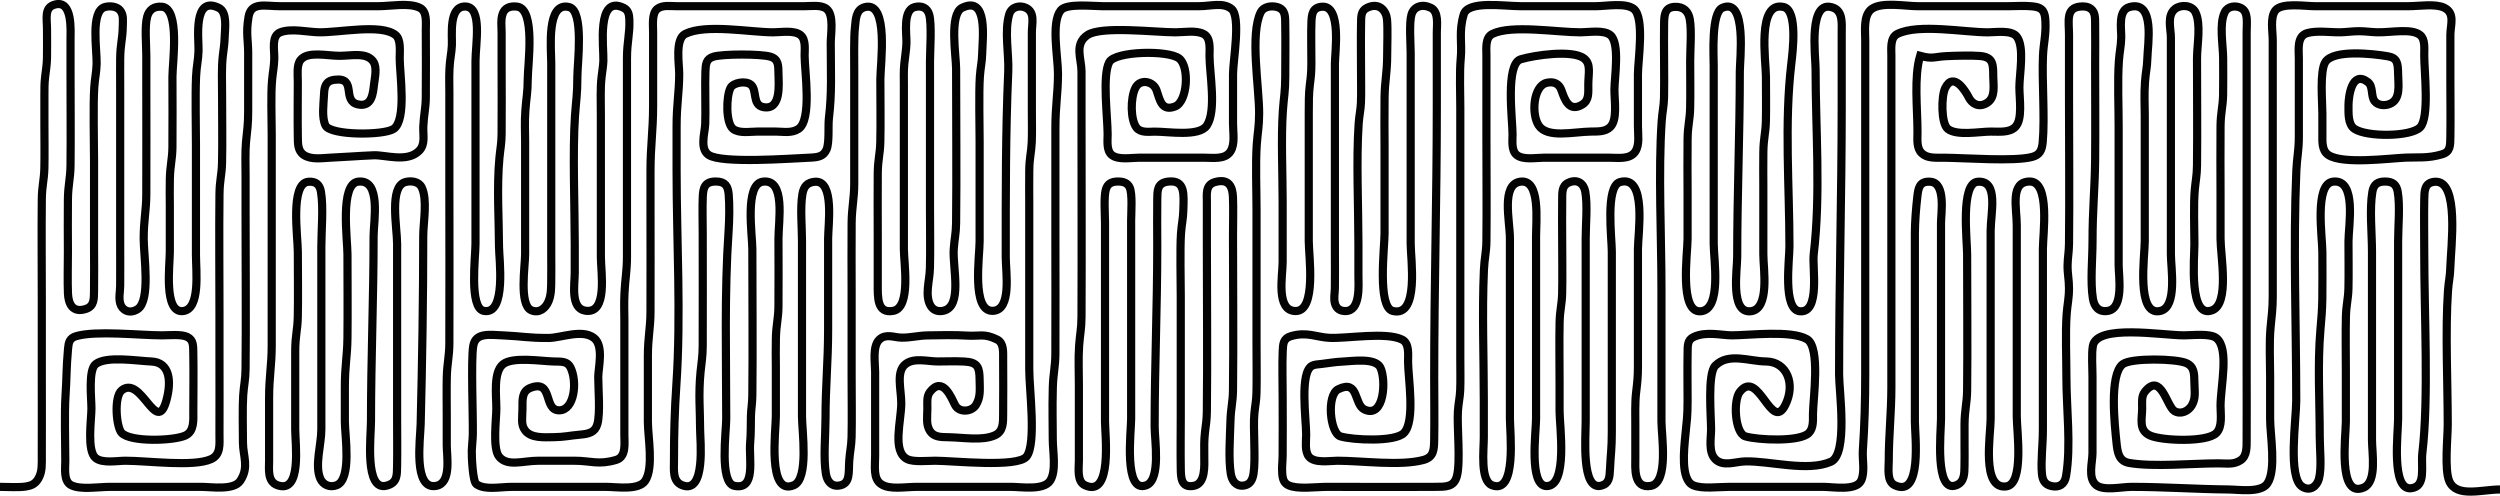 <?xml version="1.0" encoding="UTF-8" standalone="no"?>
<!-- Created with Inkscape (http://www.inkscape.org/) -->

<svg
   version="1.1"
   id="svg1"
   width="306.239"
   height="60.716"
   viewBox="0 0 306.239 60.716"
   xmlns="http://www.w3.org/2000/svg"
   xmlns:svg="http://www.w3.org/2000/svg">
  <defs
     id="defs1" />
  <g
     id="g1"
     transform="translate(-10.88,-14.602)">
    <path
       style="fill:none;stroke:#030303"
       d="m 10.88,74.24 c 0.977,0 2.299,0.097 3.194,-0.047 0.616,-0.1 1.122,-0.296 1.504,-0.96 C 16.076,72.368 15.995,71.467 16,70.4 16.015,67.268 16,63.949 16,60.8 c 0,-2.011 0,-4.799 0,-6.72 0,-1.111 0,-1.708 0,-2.88 0,-3.669 -0.043,-8.405 0.001,-12.16 0.021,-1.766 0.277,-2.308 0.314,-3.84 0.038,-1.572 0.005,-3.798 0.005,-5.44 0,-1.09 -0.002,-2.471 0,-3.52 0.001,-0.782 -0.006,-1.413 0.091,-2.24 0.098,-0.832 0.205,-1.45 0.224,-2.24 0.025,-1.037 0.004,-2.441 0.005,-3.52 6.43e-4,-1.429 -0.381,-2.744 1.006,-3.092 2.15,-0.54 1.874,3.188 1.874,4.372 0,1.53 0,2.062 0,3.84 0,3.606 0.041,7.983 -0.001,11.52 -0.02,1.655 -0.296,2.325 -0.318,4.16 -0.03,2.558 -0.001,3.833 -0.001,6.4 0,1.546 -0.059,3.639 0.006,5.119 0.052,1.171 0.512,2.432 2.187,1.888 1.05,-0.341 0.988,-1.26 1.006,-2.207 0.032,-1.701 0.002,-3.709 0.002,-5.44 0,-2.435 0,-5.289 0,-7.68 0,-1.188 0,-1.777 0,-2.88 0,-2.075 -0.118,-6.815 0.029,-8.96 0.081,-1.176 0.259,-1.76 0.287,-2.88 0.043,-1.754 -0.764,-6.445 1.012,-6.937 0.627,-0.174 1.478,-0.077 1.864,0.41 0.453,0.571 0.339,1.201 0.324,2.047 -0.027,1.503 -0.293,2.057 -0.314,3.84 -0.015,1.276 -0.001,1.916 -0.001,3.2 0,6.03 0,13.369 0,19.52 0,1.633 0.015,3.515 -0.001,5.12 -0.008,0.807 -0.196,1.46 0.01,2.193 0.231,0.82 1.145,1.311 2.129,0.677 1.616,-1.041 0.741,-6.538 0.742,-8.63 9.09e-4,-2.356 0.31,-3.349 0.32,-5.44 0.019,-3.959 2.46e-4,-9.536 2.46e-4,-13.44 0,-1.392 0,-2.069 0,-3.52 0,-1.25 -0.215,-3.627 0.102,-4.781 0.235,-0.857 0.817,-1.308 1.801,-1.233 2.258,0.173 1.297,6.872 1.297,8.574 0,2.736 0.031,5.955 -0.001,8.64 -0.018,1.506 -0.274,2.186 -0.314,3.84 -0.034,1.368 -0.005,1.977 -0.005,3.2 0,1.66 0,4.025 0,5.76 0,1.669 -0.769,7.515 1.6,7.268 2.174,-0.227 1.6,-4.853 1.6,-6.948 0,-3.339 0,-7.284 0,-10.56 0,-1.177 0,-1.757 0,-2.88 0,-2.305 -0.091,-5.951 0.013,-8.32 0.06,-1.369 0.272,-1.957 0.303,-3.2 0.036,-1.452 -0.696,-6.776 2.463,-5.247 1.114,0.54 0.763,2.58 0.737,3.647 -0.019,0.79 -0.126,1.408 -0.224,2.24 -0.168,1.425 -0.091,2.985 -0.091,4.8 0,2.467 0.053,5.968 -0.005,8.32 -0.038,1.532 -0.293,2.074 -0.314,3.84 -0.054,4.538 -0.001,10.287 -0.001,14.72 0,2.034 0,2.787 0,5.12 0,3.024 0.015,6.64 -2.46e-4,9.6 -0.006,1.129 0.196,2.453 -1.033,3.007 -2.159,0.973 -7.692,0.193 -10.487,0.193 -1.046,0 -2.791,0.349 -3.647,-0.329 C 21.495,69.842 22.08,65.988 22.08,64.64 c 0,-1.313 -0.402,-4.707 0.513,-5.431 1.304,-1.033 5.024,-0.403 6.845,-0.323 2.199,0.097 2.491,2.332 1.82,4.775 -1.208,4.399 -3.051,-3.158 -5.465,-1.252 -0.989,0.781 -0.672,4.566 0,5.238 1.129,1.129 6.291,0.961 7.76,0.32 1.157,-0.505 1.005,-1.937 1.007,-3.007 0.005,-2.218 0.04,-4.862 -0.002,-7.04 -0.018,-0.971 0.04,-1.663 -0.74,-2.047 C 33.095,55.517 31.591,55.68 30.72,55.68 c -2.703,0 -8.105,-0.613 -10.513,0.102 -0.807,0.24 -0.92,0.754 -0.989,1.504 -0.224,2.466 -0.169,3.696 -0.31,5.754 -0.144,2.103 -0.03,5.905 -0.029,8 4.37e-4,0.971 -0.241,2.523 0.742,3.007 C 20.782,74.618 22.982,74.24 24.32,74.24 h 11.2 c 1.29,0 3.991,0.458 4.791,-0.742 C 41.425,71.828 40.64,70.463 40.64,68.8 c 0,-1.399 -0.07,-4.318 0.029,-5.76 0.087,-1.276 0.275,-1.905 0.29,-3.2 0.066,-5.555 0.001,-13.564 0.001,-19.2 0,-1.775 0,-2.584 0,-4.48 0,-1.246 -0.059,-2.974 0.054,-4.16 0.146,-1.534 0.265,-2.05 0.266,-3.84 8.01e-4,-2.077 0,-5.058 0,-7.04 0,-1.655 -0.293,-2.461 0.047,-4.461 C 41.642,14.812 43.344,15.36 45.12,15.36 h 12.16 c 1.46,0 3.707,-0.452 5.018,0.193 0.923,0.454 0.74,1.811 0.742,2.687 0.005,2.62 0.029,5.749 -0.001,8.32 -0.016,1.344 -0.243,2.091 -0.306,3.52 -0.048,1.08 0.285,2.196 -0.526,3.007 -1.451,1.451 -4.134,0.474 -5.567,0.537 -2.273,0.1 -3.23,0.201 -5.12,0.283 -1.188,0.052 -2.5,0.296 -3.418,-0.316 -0.772,-0.515 -0.725,-1.432 -0.74,-2.231 -0.038,-2.01 -0.002,-4.69 -0.002,-6.72 3.81e-4,-0.849 -0.16,-2.07 0.329,-2.687 0.881,-1.113 3.222,-0.513 4.791,-0.513 1.456,0 3.355,-0.478 4.15,0.742 0.467,0.716 0.148,2.031 0.063,2.778 -0.126,1.105 -0.261,2.77 -1.927,2.44 -2.102,-0.417 -0.079,-3.381 -2.909,-3.026 -1.174,0.147 -1.251,0.963 -1.291,1.868 -0.048,1.089 -0.295,2.758 0.187,3.737 0.608,1.236 7.132,1.223 8.345,0.413 1.616,-1.078 0.743,-6.774 0.742,-8.631 -3.96e-4,-0.883 0.174,-2.327 -0.513,-2.871 -1.769,-1.401 -6.852,-0.283 -9.407,-0.333 -1.357,-0.027 -3.372,-0.517 -4.698,-0.001 -1.128,0.439 -0.72,2.129 -0.746,3.206 -0.025,1.013 -0.166,1.566 -0.261,2.56 -0.178,1.869 -0.054,4.743 -0.054,6.72 0,1.175 0,2.717 0,3.84 0,1.232 0,1.816 0,3.2 0,6.12 0.002,12.726 0,18.88 -9.33e-4,2.422 -0.32,3.767 -0.32,6.4 -9.3e-5,1.447 0,3.421 0,4.8 0,1.095 -0.003,1.686 0,2.88 0.002,1.042 -0.226,2.542 1.007,2.993 3.039,1.111 2.193,-5.026 2.193,-6.833 0,-1.551 0,-3.634 0,-5.12 0,-1.821 -0.01,-2.363 2.44e-4,-4.48 0.009,-1.951 0.274,-2.478 0.315,-4.16 0.055,-2.265 0.005,-5.624 0.005,-8 0,-1.851 -0.964,-8.396 1.293,-8.574 0.939,-0.074 1.392,0.362 1.54,1.233 0.321,1.884 0.047,4.744 0.047,6.701 0,1.641 0,2.324 0,3.84 0,5.735 0.002,12.71 0,18.56 -7.33e-4,1.895 -0.833,4.415 -0.127,6.033 0.336,0.771 1.176,1.128 2,0.808 1.882,-0.731 1.007,-6.102 1.007,-7.801 0,-1.664 0,-2.439 0,-4.16 0,-2.795 0.29,-3.688 0.319,-6.08 0.038,-3.177 0.001,-7.002 0.001,-10.24 0,-1.834 -0.941,-8.625 1.297,-8.906 2.883,-0.362 1.903,4.852 1.903,6.666 0,7.587 -0.32,15.128 -0.32,22.72 0,1.841 -0.806,8.553 1.903,7.855 1.336,-0.344 1.274,-1.285 1.296,-2.415 0.034,-1.806 0.002,-3.923 0.002,-5.76 0,-4.344 0,-9.5 0,-13.76 0,-1.188 0,-1.777 0,-2.88 0,-1.379 0,-3.353 0,-4.8 0,-2.043 -0.999,-7.021 1.007,-7.577 0.654,-0.181 1.633,-0.106 2,0.639 0.74,1.503 0.193,4.299 0.193,5.978 0,7.692 -0.127,15.371 -0.315,23.04 -0.046,1.86 -0.935,8.078 1.898,7.56 1.898,-0.347 1.297,-3.598 1.297,-5 0,-1.584 0,-2.143 0,-3.52 0,-1.328 -0.029,-3.406 0.005,-4.8 0.042,-1.728 0.307,-2.485 0.315,-4.16 0.03,-6.154 2.45e-4,-12.691 2.45e-4,-18.88 0,-3.741 0,-8.17 0,-11.84 0,-1.182 -0.037,-1.756 0.013,-2.88 0.053,-1.209 0.253,-1.92 0.295,-2.88 0.055,-1.267 -0.403,-4.762 1.613,-4.762 2.169,0 1.28,4.609 1.28,6.682 v 22.4 c 0,1.588 -0.789,7.844 1.006,8.2 2.82,0.559 1.874,-6.443 1.874,-7.88 0,-2.997 -0.285,-7.315 0.054,-10.88 0.105,-1.106 0.25,-1.682 0.264,-2.88 0.031,-2.587 0.001,-5.684 0.001,-8.32 0,-1.275 -5.51e-4,-2.936 0,-4.16 3.57e-4,-0.79 -0.126,-1.424 0.102,-2.193 0.246,-0.828 0.963,-1.059 1.801,-0.954 2.287,0.287 1.3,7.103 1.297,8.906 -0.003,1.656 -0.188,2.332 -0.291,3.84 -0.102,1.489 -0.029,2.346 -0.029,3.84 0,4.487 0,9.248 0,13.76 0,1.404 -0.748,6.188 0.741,6.841 1.004,0.44 1.796,-0.278 2.128,-1.1 0.316,-0.783 0.305,-1.405 0.326,-2.221 0.026,-1.047 0.005,-2.431 0.005,-3.52 0,-6.251 0,-13.712 0,-19.84 0,-1.392 0,-2.069 0,-3.52 0,-1.826 -0.623,-7.64 2.194,-6.932 1.848,0.464 1.006,6.904 1.006,8.532 0,2.201 -0.16,2.879 -0.291,4.8 -0.3,4.385 -0.029,11.209 -0.029,15.68 0,1.451 0,2.128 0,3.52 0,1.424 -0.556,4.375 1.297,4.663 2.779,0.432 1.903,-4.706 1.903,-6.583 V 28.8 c 0,-1.815 -0.077,-3.375 0.091,-4.8 0.088,-0.743 0.188,-1.282 0.216,-1.92 0.071,-1.614 -0.881,-8.15 2.471,-6.527 0.584,0.283 0.683,0.816 0.71,1.413 0.08,1.765 -0.289,2.707 -0.289,4.794 -1.07e-4,1.649 0,2.312 0,4.16 0,6.546 0.003,13.658 0,20.16 -6.64e-4,1.718 -0.232,2.755 -0.307,4.48 -0.064,1.456 -0.013,2.013 -0.013,3.2 0,1.228 0,3.151 0,4.48 0,3.199 0.001,6.401 0,9.6 -4.88e-4,1.082 0.256,2.723 -1.007,3.098 C 84.185,71.582 83.233,71.04 81.28,71.04 c -1.8,0 -2.671,0 -4.48,0 -1.826,0 -3.779,0.764 -4.791,-0.513 -0.812,-1.026 -0.329,-4.528 -0.329,-5.887 6.3e-4,-1.636 -0.393,-4.463 0.833,-5.431 1.194,-0.944 4.733,-0.355 6.207,-0.327 0.971,0.018 1.663,-0.04 2.047,0.74 0.863,1.754 0.479,5.243 -1.394,5.243 -1.959,0 -0.711,-3.811 -3.485,-2.765 -1.127,0.425 -1,1.514 -1.007,2.54 -0.008,1.186 -0.224,1.966 0.329,2.692 0.737,0.967 2.313,0.838 3.511,0.822 1.29,-0.016 1.903,-0.194 3.2,-0.308 1.087,-0.095 1.855,-0.274 2.139,-1.305 0.366,-1.332 0.102,-4.296 0.102,-5.741 0,-1.15 0.712,-3.821 -0.513,-4.791 -1.437,-1.138 -4.046,-0.016 -5.567,-0.009 -2.538,0.012 -3.262,-0.212 -5.44,-0.307 -1.836,-0.08 -3.508,-0.382 -3.793,1.286 -0.292,1.712 -0.006,8.864 -0.052,10.861 -0.017,0.748 -0.099,1.198 -0.125,1.92 -0.024,0.656 0.103,3.825 0.564,4.151 1.066,0.755 2.855,0.329 4.366,0.329 h 11.52 c 1.29,0 3.991,0.458 4.791,-0.742 1.057,-1.584 0.329,-5.368 0.329,-7.258 0,-2.735 -0.001,-5.018 0,-8 9.08e-4,-2.357 0.31,-3.349 0.32,-5.44 0.018,-3.812 2.44e-4,-9.035 2.44e-4,-12.8 0,-1.684 -1.17e-4,-2.69 0,-4.48 1.95e-4,-3.099 0.32,-4.839 0.32,-8 0,-2.985 -0.001,-5.975 0,-8.96 4.1e-4,-0.902 -0.182,-2.321 0.513,-2.871 0.628,-0.497 1.54,-0.327 2.367,-0.329 2.655,-0.005 5.342,0 8,0 2.559,0 5.121,-0.001 7.68,0 0.809,3.61e-4 2.022,-0.198 2.687,0.329 0.935,0.741 0.513,3.063 0.513,4.151 0,3.797 0.159,5.998 -0.229,9.28 -0.104,0.883 0.074,2.972 -0.284,3.793 -0.371,0.85 -1.025,0.957 -2.047,1.001 -2.446,0.107 -10.789,0.74 -12.378,-0.323 -0.455,-0.304 -0.675,-0.811 -0.669,-1.593 0.007,-0.9 0.199,-1.423 0.234,-2.239 0.058,-1.329 -0.043,-5.004 0.019,-6.399 0.04,-0.909 0.085,-1.548 1.001,-1.82 1.159,-0.344 5.786,-0.344 6.945,0 1.028,0.305 0.986,1.074 1.006,2.139 0.024,1.278 0.35,4.48 -1.873,4.039 -1.378,-0.273 -0.705,-2.108 -1.519,-2.751 -0.658,-0.519 -2.172,-0.24 -2.494,0.413 -0.535,1.088 -0.574,4.302 0.32,5.009 0.743,0.588 2.089,0.329 3.007,0.329 0.792,4.9e-5 1.452,3.51e-4 2.24,0 0.846,-3.81e-4 1.926,0.239 2.778,-0.329 1.658,-1.106 0.746,-7.074 0.742,-8.951 -0.002,-0.795 0.178,-2.004 -0.513,-2.551 C 108.15,18.273 106.554,18.56 105.6,18.56 c -2.836,0 -8.249,-1.051 -10.778,0.193 -1.284,0.632 -0.736,3.703 -0.742,4.927 -0.011,2.362 -0.32,3.673 -0.32,6.4 0,2.346 0,3.358 0,5.44 0,8.491 0.555,17.722 -0.029,26.24 -0.212,3.095 -0.298,6.172 -0.291,9.28 0.002,1.09 -0.2,2.532 1.007,3.001 2.924,1.136 2.193,-5.516 2.193,-6.841 0,-2.274 -0.212,-4.245 0.054,-7.04 0.118,-1.236 0.259,-1.805 0.265,-3.2 0.022,-4.487 2.44e-4,-9.248 2.44e-4,-13.76 0,-1.358 -0.051,-3.179 0.006,-4.479 0.046,-1.054 0.203,-1.884 1.594,-1.884 1.199,0 1.494,0.605 1.581,1.569 0.112,1.233 0.08,3.163 -0.01,4.474 -0.524,7.647 -0.291,15.365 -0.291,23.04 0,1.534 -0.86,7.83 1.006,8.2 2.679,0.531 1.744,-3.277 1.928,-5.32 0.101,-1.117 0.064,-2.206 0.091,-3.2 0.027,-0.987 0.161,-1.501 0.173,-2.56 0.066,-5.536 0.001,-12.272 0.001,-17.92 0,-1.768 -0.967,-7.982 1.297,-8.266 2.808,-0.353 1.903,4.817 1.903,6.986 0,2.636 0.03,5.733 -10e-4,8.32 -0.018,1.521 -0.273,2.182 -0.314,3.84 -0.038,1.567 -0.005,2.159 -0.005,3.52 0,1.747 0,4.253 0,6.08 0,1.742 -1.066,9.807 2.193,8.445 C 109.983,73.264 109.12,67.38 109.12,65.6 c 0,-3.641 0,-7.949 0,-11.52 0,-1.188 0,-1.777 0,-2.88 0,-1.97 0,-4.963 0,-7.04 0,-1.757 -0.229,-4.056 0.047,-5.754 0.158,-0.973 0.604,-1.469 1.553,-1.54 2.399,-0.18 1.6,5.325 1.6,6.974 0,3.597 0,7.653 0,11.2 0,3.851 -0.32,6.88 -0.32,10.88 0,2.044 -0.273,4.741 0.047,6.714 0.132,0.815 0.599,1.56 1.54,1.457 1.505,-0.165 1.219,-1.598 1.321,-3.051 0.083,-1.176 0.259,-1.76 0.287,-2.88 0.051,-2.092 0.005,-5.168 0.005,-7.36 0,-2.435 0,-5.289 0,-7.68 0,-1.188 0,-1.777 0,-2.88 0,-2.277 -0.027,-5.914 0.001,-8.32 0.023,-1.969 0.316,-2.972 0.319,-4.8 0.004,-2.802 0,-8.489 0,-11.2 0,-1.004 0,-1.568 0,-2.56 0,-1.248 -0.057,-4.252 0.092,-5.44 0.104,-0.833 0.05,-2.155 1.234,-2.452 2.944,-0.738 1.874,7.002 1.874,8.852 0,2.284 0.049,5.501 -0.005,7.68 -0.037,1.532 -0.293,2.074 -0.314,3.84 -0.025,2.134 -10e-4,5.338 -10e-4,7.36 0,1.302 0,1.963 0,3.52 0,1.09 -4.2e-4,1.631 0,2.56 8e-4,1.782 -0.102,3.766 1.903,3.4 C 122.494,52.279 121.6,46.793 121.6,45.12 c 0,-6.352 -4e-4,-13.934 0,-20.16 7e-5,-1.021 -0.037,-1.601 0.054,-2.56 0.091,-0.959 0.24,-1.683 0.261,-2.56 0.027,-1.091 -0.464,-4.002 1.011,-4.372 0.878,-0.221 1.535,0.1 1.772,0.9 0.339,1.143 0.102,4.514 0.102,5.713 0,0.992 0,1.556 0,2.56 0,4.257 0,10.877 0,15.36 0,2.192 0.047,5.268 -0.005,7.36 -0.025,1.013 -0.173,1.563 -0.261,2.56 -0.152,1.72 0.422,3.02 1.848,2.76 2.458,-0.45 1.172,-5.308 1.326,-7.56 0.087,-1.276 0.275,-1.905 0.29,-3.2 0.069,-5.831 0.001,-12.931 0.001,-18.88 0,-1.614 -0.866,-6.708 0.742,-7.487 3.188,-1.544 2.498,3.751 2.454,5.567 -0.027,1.12 -0.206,1.704 -0.287,2.88 -0.132,1.935 -0.029,6.127 -0.029,8 0,1.103 0,1.692 0,2.88 0,2.883 0,6.342 0,9.28 0,1.88 -1.004,8.596 1.6,8.52 2.369,-0.069 1.6,-4.693 1.6,-6.6 0,-7.585 -0.024,-15.157 0.307,-22.72 0.094,-2.153 -0.495,-4.94 0.114,-6.993 0.282,-0.951 1.297,-1.162 2.037,-0.813 1.168,0.55 0.741,1.938 0.741,3.005 0.001,2.982 0,6.562 0,9.6 0,1.162 0.035,2.763 -0.013,3.84 -0.059,1.356 -0.286,1.86 -0.306,3.52 -0.021,1.727 -0.001,2.494 -0.001,4.16 0,6.572 0,13.551 0,20.16 0,2.478 0.89,9.148 -0.329,10.687 -1.103,1.393 -8.973,0.513 -11.191,0.513 -0.936,0 -2.644,0.188 -3.418,-0.193 C 120.133,69.917 121.28,66.186 121.28,64 c 0,-1.718 -0.669,-3.855 0.513,-4.791 C 122.846,58.375 124.504,58.88 125.76,58.88 c 1.302,0 1.921,-0.05 3.199,0.006 1.736,0.077 1.899,0.737 1.92,2.234 0.017,1.234 0.141,2.133 -0.457,3.098 -0.521,0.841 -2.044,0.97 -2.55,2.44e-4 -0.439,-0.841 -1.487,-3.614 -3.063,-1.625 -0.445,0.562 -0.324,1.366 -0.329,2.047 -0.006,1 -0.195,1.993 0.329,2.778 0.5,0.749 1.374,0.724 2.231,0.74 1.875,0.035 4.171,0.461 5.713,-0.236 1.063,-0.481 1,-1.591 1.007,-2.642 0.015,-2.115 0.015,-4.604 0,-6.72 -0.006,-0.83 0.104,-1.949 -0.741,-2.367 -1.612,-0.797 -2.149,-0.376 -3.738,-0.484 -1.265,-0.087 -3.475,-0.056 -4.8,-0.024 -1.175,0.029 -2.108,0.299 -3.2,0.274 -0.879,-0.02 -1.897,-0.52 -2.687,0.239 C 117.727,57.03 118.08,59.07 118.08,60.16 V 70.4 c 9e-5,1.363 -0.267,2.838 0.742,3.511 C 119.875,74.614 121.688,74.24 123.2,74.24 h 11.52 c 1.29,0 3.991,0.458 4.791,-0.742 0.795,-1.191 0.329,-3.612 0.329,-5.018 0,-2.492 -0.067,-3.493 0.005,-6.4 0.042,-1.728 0.307,-2.485 0.315,-4.16 0.023,-4.695 2.5e-4,-9.678 2.5e-4,-14.4 0,-2.938 0,-6.397 0,-9.28 0,-1.516 0,-2.199 0,-3.84 0,-2.938 0.308,-4.206 0.32,-6.72 0.01,-2.064 -0.865,-6.299 0.329,-7.807 C 141.513,14.984 144.652,15.36 145.92,15.36 h 11.84 c 1.465,0 2.92,-0.506 3.967,0.329 1.181,0.942 0.193,6.323 0.193,7.991 0,2.557 0,3.772 0,6.08 0,1.104 0.275,2.513 -0.329,3.418 -0.659,0.988 -2.112,0.741 -3.191,0.742 h -8 c -0.976,0 -2.527,0.305 -3.327,-0.329 C 146.389,33.049 146.562,31.819 146.56,31.04 c -0.004,-2.07 -0.666,-7.191 0.193,-8.817 0.722,-1.367 7.247,-1.505 8.574,-0.455 1.285,1.018 1.013,5.286 -0.494,5.872 -1.667,0.648 -1.866,-0.789 -2.288,-1.994 -0.384,-1.095 -2.009,-1.449 -2.591,-0.265 -0.618,1.255 -0.599,3.884 0.136,4.851 0.499,0.657 1.509,0.504 2.231,0.495 1.579,-0.02 5.445,0.669 6.391,-0.749 C 159.918,28.17 159.044,23.604 159.04,21.44 159.038,20.564 159.221,19.207 158.298,18.753 157.349,18.286 155.932,18.56 154.88,18.56 c -2.547,0 -9.076,-0.807 -10.778,0.329 -1.669,1.114 -0.742,2.905 -0.742,4.471 0,1.573 0,3.797 0,5.44 0,8.076 0.038,16.61 -2.5e-4,24.64 -0.007,1.451 -0.197,2.139 -0.291,3.52 -0.112,1.643 -0.029,2.927 -0.029,4.8 0,3.09 -0.001,6.19 0,9.28 4.1e-4,0.92 -0.269,2.532 0.742,3.005 3.397,1.591 2.458,-6.165 2.458,-7.805 V 51.2 c 0,-2.011 0,-4.799 0,-6.72 0,-1.004 0,-1.568 0,-2.56 0,-0.934 -0.164,-3.216 0.102,-4.113 0.207,-0.697 0.691,-0.97 1.498,-0.97 0.704,0 1.161,0.204 1.407,0.704 0.381,0.774 0.193,3.158 0.193,4.058 0,0.992 0,1.556 0,2.56 0,1.921 0,4.709 0,6.72 v 15.04 c 0,1.522 -0.949,9.234 1.874,8.121 1.786,-0.704 1.006,-5.548 1.006,-7.161 0,-7.367 0.32,-14.702 0.32,-22.08 0,-1.732 -0.03,-4.104 0.001,-5.76 0.019,-1.024 -0.046,-2.018 1.296,-2.187 2.177,-0.273 1.944,1.582 1.898,3.466 -0.027,1.122 -0.206,1.704 -0.287,2.88 -0.128,1.864 -0.029,5.875 -0.029,7.68 0,1.103 0,1.692 0,2.88 0,3.67 0,8.099 0,11.84 0,2.033 -0.036,4.403 10e-4,6.4 0.02,1.071 0.022,2.414 1.586,2.12 1.485,-0.28 1.292,-2.475 1.293,-3.72 1.2e-4,-0.972 -0.038,-1.782 0.091,-2.88 0.117,-0.989 0.215,-1.474 0.227,-2.56 0.075,-6.323 0.001,-14.029 0.001,-20.48 0,-1.551 -0.01,-3.635 2.4e-4,-5.12 0.007,-0.952 -0.208,-2.12 1.007,-2.457 1.711,-0.474 2.133,0.604 2.187,1.818 0.061,1.386 0.006,3.349 0.006,4.799 0,5.949 0.068,13.049 -0.001,18.88 -0.018,1.524 -0.274,2.193 -0.314,3.84 -0.046,1.872 -0.251,4.585 0.043,6.394 0.132,0.815 0.599,1.56 1.54,1.457 0.812,-0.089 1.119,-0.682 1.245,-1.457 0.285,-1.755 -0.062,-5.637 0.102,-7.354 0.095,-0.994 0.236,-1.548 0.261,-2.56 0.043,-1.745 0.005,-4.254 0.005,-6.08 0,-3.942 0,-8.614 0,-12.48 0,-1.516 0,-2.199 0,-3.84 0,-2.42 -0.133,-5.636 0.029,-8 0.104,-1.521 0.289,-2.165 0.291,-3.84 0.005,-3.228 -1.135,-9.679 0.193,-12.378 0.323,-0.656 1.252,-0.845 2,-0.639 1.076,0.298 0.989,1.234 1.006,2.137 0.037,1.986 0.002,4.379 0.001,6.4 -7.3e-4,1.863 -0.178,2.502 -0.291,4.16 -0.233,3.398 -0.029,7.715 -0.029,11.2 0,1.537 0,3.656 0,5.12 0,0.888 0,1.406 0,2.24 0,1.666 -0.861,5.985 1.6,5.985 2.569,0 1.6,-6.766 1.6,-8.545 0,-5.224 0,-10.457 0,-15.68 0,-1.26 -7.9e-4,-2.48 0.136,-3.52 0.123,-0.939 0.179,-1.516 0.184,-2.56 0.007,-1.437 -0.054,-3.74 0.006,-5.119 0.042,-0.951 0.149,-1.766 1.286,-1.855 C 175.24,15.235 174.4,21.066 174.4,22.4 c 0,6.392 0,15.749 0,23.04 0,1.372 0.019,3.161 -0.004,4.48 -0.011,0.647 -0.165,1.237 0.013,1.873 0.184,0.653 0.674,0.913 1.272,0.913 1.896,0 1.599,-3.179 1.599,-4.385 0,-1.526 0,-2.081 0,-3.84 0,-4.514 -0.273,-10.322 0.029,-14.72 0.074,-1.076 0.237,-1.607 0.279,-2.56 0.047,-1.077 0.013,-2.678 0.013,-3.84 0,-1.83 -0.033,-3.962 0.001,-5.76 0.018,-0.967 -0.042,-1.668 0.74,-2.047 1.499,-0.726 2.347,0.395 2.44,1.413 0.107,1.175 0.019,3.188 0.019,4.474 -8e-4,2.095 -0.294,3.042 -0.319,5.12 -0.033,2.745 -10e-4,3.71 -10e-4,6.08 0,3.276 0,7.221 0,10.56 0,1.721 -0.898,9.02 1.007,9.492 3.265,0.809 2.193,-6.362 2.193,-8.212 0,-6.352 0,-13.934 0,-20.16 0,-1.284 0,-1.929 0,-3.2 0,-1.126 -0.208,-3.711 0.102,-4.753 0.284,-0.958 1.291,-1.33 2.357,-0.814 1.014,0.491 0.741,2.068 0.742,3.007 v 9.28 c 0,10.965 -0.32,21.97 -0.32,32.96 0,2.434 0.043,5.291 -0.001,7.68 -0.022,1.178 -0.038,2.113 -1.297,2.458 C 182.433,71.715 177.73,71.04 174.72,71.04 c -0.954,0 -2.833,0.343 -3.511,-0.513 -0.529,-0.668 -0.329,-1.897 -0.329,-2.687 -8.8e-4,-1.962 -0.825,-7.666 0.742,-8.447 0.278,-0.139 0.712,-0.165 1.18,-0.215 0.977,-0.105 1.511,-0.239 2.559,-0.285 1.1,-0.048 4,-0.505 4.607,0.729 0.727,1.477 0.504,6.297 -1.945,5.144 -1.324,-0.623 -0.66,-3.722 -3.2,-2.492 -1.48,0.716 -1.024,5.402 0.266,5.785 1.525,0.453 6.647,0.701 7.76,-0.411 1.43,-1.43 0.517,-6.785 0.513,-8.767 -0.002,-0.876 0.179,-2.234 -0.742,-2.687 -1.951,-0.96 -6.698,-0.111 -8.858,-0.206 -1.599,-0.07 -2.784,-0.79 -4.753,-0.206 -0.916,0.272 -0.961,0.911 -1.001,1.82 C 167.934,59.246 168,61.636 168,63.36 c 0,2.118 0.023,5.012 -0.003,7.04 -0.011,0.838 -0.112,1.396 -0.048,2.234 0.059,0.761 0.263,1.176 0.766,1.413 1.103,0.52 3.307,0.193 4.725,0.193 4.358,0 8.767,0.03 13.12,-2.44e-4 1.43,-0.01 2.407,0.053 2.778,-1.299 0.47,-1.712 0.004,-6.14 0.13,-7.981 0.074,-1.076 0.237,-1.607 0.279,-2.56 0.047,-1.077 0.013,-2.678 0.013,-3.84 0,-6.56 0,-13.655 0,-20.16 0,-1.422 0,-2.192 0,-3.52 0,-2.102 0,-4.869 0,-7.04 0,-1.799 -0.108,-4.377 0.054,-6.08 0.182,-1.914 -0.268,-3.252 0.367,-5.393 0.51,-1.721 4.934,-1.007 6.938,-1.007 1.09,0 2.209,0 3.2,0 0.954,0 1.457,0 2.56,0 1.4,0 2.068,0 3.52,0 1.204,0 3.616,-0.456 4.607,0.329 1.355,1.073 0.513,6.359 0.513,7.991 0,1.166 0,2.767 0,3.84 0,0.934 7e-5,1.47 0,2.56 -6e-5,1.002 0.231,2.259 -0.329,3.098 C 210.532,34.166 209.079,33.92 208,33.92 h -8 c -0.976,0 -2.527,0.305 -3.327,-0.329 C 195.989,33.049 196.162,31.819 196.16,31.04 c -0.004,-1.747 -0.895,-8.614 1.007,-9.178 1.686,-0.501 6.363,-1.199 7.76,-0.093 0.864,0.684 0.522,1.794 0.513,3.191 -0.007,0.979 0.128,1.924 -0.741,2.453 -1.633,0.995 -2.165,-0.67 -2.554,-1.767 -0.278,-0.784 -0.917,-1.105 -1.807,-0.898 -1.623,0.377 -1.91,3.819 -0.968,5.23 1.057,1.584 4.27,0.77 6.391,0.74 0.857,-0.012 1.759,0.039 2.367,-0.556 C 209.025,29.283 208.64,27.017 208.64,25.6 c 0,-1.475 0.706,-5.746 -0.513,-6.711 C 207.297,18.232 205.502,18.56 204.48,18.56 c -2.891,0 -8.458,-0.949 -10.778,0.193 -0.918,0.451 -0.74,1.761 -0.742,2.687 -0.007,3.239 0,6.664 0,9.92 0,4.041 0.046,8.836 -0.001,12.8 -0.017,1.402 -0.242,2.063 -0.306,3.52 -0.229,5.228 -0.013,10.756 -0.013,16 0,2.044 0,2.733 0,4.48 0,1.598 -0.46,5.311 1.007,5.881 3.051,1.185 2.193,-6.42 2.193,-8.121 0,-5.653 0,-12.377 0,-17.92 0,-1.556 0,-2.462 0,-4.16 0,-2.183 -1.115,-6.684 1.297,-6.986 2.454,-0.308 1.903,4.783 1.903,6.666 v 22.4 c 0,1.565 -0.899,8.225 1.293,8.225 2.633,0 1.587,-7.356 1.587,-9.185 0,-1.584 0,-2.143 0,-3.52 0,-1.971 -0.046,-5.282 0.005,-7.36 0.038,-1.569 0.277,-2.137 0.311,-3.52 0.045,-1.832 0.005,-4.482 0.005,-6.4 0,-1.635 -0.029,-3.511 0.001,-5.12 0.014,-0.761 -0.073,-1.662 0.74,-2.046 1.104,-0.52 1.915,0.07 2.091,1.104 0.286,1.68 0.047,3.998 0.047,5.741 0,3.207 0,7.106 0,10.24 0,1.172 0,1.769 0,2.88 0,2.614 0,6.536 0,9.28 0,1.896 -0.559,8.497 1.901,7.855 0.96,-0.251 1.032,-0.972 1.081,-2.096 C 208.181,70.199 208.32,69.613 208.32,67.52 V 45.44 c 0,-1.681 -0.81,-8.034 1.007,-8.537 3.338,-0.924 2.193,6.288 2.193,8.217 0,4.689 0.007,9.749 0,14.4 -0.002,1.339 -0.089,2.016 -0.229,3.2 -0.141,1.192 -0.091,2.894 -0.091,4.16 0,1.762 -6.9e-4,2.31 0,3.84 5.2e-4,1.144 -0.258,3.795 1.903,3.4 C 215.319,73.714 214.4,67.935 214.4,66.24 c 0,-1.643 0,-2.906 0,-4.48 0,-3.699 0,-8.077 0,-11.84 0,-6.342 -0.394,-14.304 0.029,-20.48 0.081,-1.176 0.259,-1.76 0.287,-2.88 0.053,-2.163 -0.036,-6.728 0.006,-8.96 0.02,-1.043 0.014,-2.095 1.296,-2.158 1.108,-0.054 1.697,0.579 1.855,1.532 0.238,1.434 0.047,3.589 0.047,5.106 0,1.734 0.036,4.101 -0.005,5.76 -0.037,1.532 -0.293,2.074 -0.314,3.84 -0.035,2.97 -0.001,3.829 -0.001,6.4 0,1.66 0,4.025 0,5.76 0,1.809 -1.046,9.092 1.6,8.894 2.618,-0.196 1.6,-6.371 1.6,-8.254 V 22.72 c 5.2e-4,-1.356 -0.318,-6.556 1.061,-7.161 3.041,-1.333 2.139,6.377 2.139,7.801 0,7.584 -0.32,15.156 -0.32,22.72 0,1.587 -0.864,6.839 1.6,6.654 2.436,-0.183 1.6,-5.202 1.6,-6.974 0,-2.469 0,-5.966 0,-8.32 0,-1.672 -0.022,-2.211 10e-4,-4.16 0.021,-1.767 0.277,-2.31 0.314,-3.84 0.038,-1.572 0.005,-3.798 0.005,-5.44 0,-1.879 -1.14,-9.358 2.193,-8.532 1.709,0.423 1.089,5.464 0.916,6.932 -0.864,7.318 -0.229,15.029 -0.229,22.4 0,1.662 -0.838,7.766 1.293,7.934 2.505,0.197 1.489,-5.367 1.679,-6.974 0.876,-7.422 0.229,-15.245 0.229,-22.72 0,-1.538 -0.949,-8.701 2.193,-7.481 1.181,0.459 1.005,1.978 1.007,3.001 v 8.96 c 0,10.971 -0.32,21.967 -0.32,32.96 0,2.037 1.111,9.762 -1.007,10.687 -2.877,1.256 -7.467,-0.125 -10.513,-0.044 -1.22,0.033 -2.687,0.683 -3.647,-0.276 C 220.129,69.983 220.48,68.296 220.48,67.2 c 0,-1.572 -0.457,-6.837 0.513,-7.807 1.631,-1.631 4.146,-0.527 6.207,-0.513 2.578,0.018 3.658,2.767 2.368,5.338 -1.709,3.407 -3.256,-4.531 -5.559,-1.625 -0.851,1.074 -0.609,5.083 0.679,5.465 1.525,0.453 6.647,0.701 7.76,-0.411 0.599,-0.599 0.507,-1.58 0.513,-2.367 0.012,-1.781 0.952,-8.154 -0.741,-9.132 -1.95,-1.126 -7.062,-0.469 -9.178,-0.468 -1.318,4.2e-4 -3.148,-0.522 -4.698,0.201 -0.801,0.374 -0.722,1.089 -0.74,2.039 -0.034,1.793 -0.001,3.934 -0.001,5.76 -1.4e-4,1.973 -0.105,2.473 -0.266,4.16 -0.174,1.832 -0.609,5.525 0.953,6.207 1.077,0.47 3.05,0.193 4.433,0.193 h 11.52 c 1.153,0 3.984,0.524 4.607,-0.742 0.508,-1.032 0.145,-2.618 0.222,-3.738 0.213,-3.105 0.291,-6.159 0.291,-9.28 V 30.08 19.52 c 4.5e-4,-1.143 -0.257,-3.073 0.804,-3.831 1.235,-0.883 4.121,-0.329 5.596,-0.329 3.553,0 7.71,0 11.2,0 1.06,0 1.775,-0.081 2.874,0.019 1.38,0.126 1.552,0.764 1.6,1.903 0.071,1.672 -0.232,2.585 -0.301,4.159 -0.135,3.093 0.239,7.509 -0.031,10.559 -0.093,1.051 -0.394,1.577 -1.28,1.82 -2.175,0.597 -8.292,0.115 -10.861,0.101 -0.979,-0.005 -2.019,0.097 -2.687,-0.557 -0.657,-0.643 -0.511,-1.679 -0.513,-2.642 -0.006,-2.916 -0.448,-6.682 0.32,-9.28 1.56,0.429 1.744,0.108 3.2,0.037 1.019,-0.05 3.093,-0.111 4.154,-0.018 1.633,0.143 1.596,1.047 1.606,2.541 0.007,1.03 0.313,2.51 -0.741,3.19 -1.017,0.655 -1.875,0.119 -2.271,-0.676 -0.312,-0.625 -1.837,-3.239 -2.874,-1.132 -0.49,0.995 -0.515,4.348 0.32,5.009 1.105,0.875 3.875,0.331 5.247,0.329 1.086,-0.002 2.283,0.151 3.007,-0.558 0.932,-0.912 0.513,-3.408 0.513,-4.882 0,-1.556 0.659,-4.96 -0.329,-6.207 -0.654,-0.825 -2.551,-0.513 -3.512,-0.513 -2.944,0 -8.508,-1.082 -11.098,0.193 -0.921,0.453 -0.74,1.811 -0.742,2.687 -0.005,2.555 0,5.123 0,7.68 v 32.96 c 0,3.003 -0.321,5.968 -0.32,8.96 3.6e-4,0.92 -0.269,2.532 0.742,3.005 3.397,1.591 2.458,-6.165 2.458,-7.805 V 43.2 c 1e-4,-1.389 0.147,-3.159 0.298,-4.479 0.119,-1.042 0.229,-1.964 1.61,-1.855 1.914,0.151 1.293,3.857 1.293,5.054 0,0.992 0,1.556 0,2.56 0,1.921 0,4.709 0,6.72 v 14.72 c 0,1.572 -0.804,9.176 1.874,8.121 1.007,-0.397 0.987,-1.429 1.004,-2.361 0.028,-1.511 -0.016,-3.555 0.003,-5.12 0.022,-1.834 0.298,-2.505 0.318,-4.16 0.061,-5.143 0.001,-11.394 0.001,-16.64 0,-1.71 -0.827,-8.727 1.293,-8.894 2.623,-0.207 1.587,3.861 1.587,6.014 0,1.213 0,1.973 0,3.2 0,6.148 0,13.573 0,19.84 0,1.958 -1.158,8.651 1.903,8.266 2.227,-0.28 1.297,-6.769 1.297,-8.586 V 51.2 c 0,-1.919 0,-4.566 0,-6.4 0,-1.004 0,-1.568 0,-2.56 0,-2.191 -0.853,-5.402 1.6,-5.402 2.52,0 1.6,6.412 1.6,8.282 V 67.2 c 0,2.003 -0.265,3.825 -0.119,5.434 0.071,0.78 0.34,1.308 1.12,1.498 0.961,0.235 1.657,-0.167 1.831,-1.191 0.632,-3.708 0.047,-8.346 0.047,-12.141 0,-2.401 -0.132,-5.336 0.029,-7.68 0.084,-1.229 0.289,-1.918 0.289,-3.2 8e-5,-1.158 -0.197,-1.761 -0.172,-2.88 0.022,-0.967 0.161,-1.532 0.173,-2.56 0.066,-5.536 10e-4,-12.272 10e-4,-17.92 0,-1.367 0,-3.168 0,-4.48 0,-1.236 -9e-5,-1.835 0,-3.2 1.2e-4,-1.655 -0.413,-3.252 1.297,-3.466 0.496,-0.062 1.008,-0.026 1.39,0.275 0.574,0.453 0.499,1.225 0.512,1.911 0.029,1.51 10e-4,3.266 10e-4,4.8 0,3.744 0.036,8.167 -10e-4,11.84 -0.035,3.402 -0.319,6.077 -0.319,9.92 0,2.137 -0.288,4.972 0.047,7.034 0.164,1.01 0.75,1.688 1.855,1.486 1.956,-0.358 1.297,-4.207 1.297,-5.64 0,-1.463 0,-2.615 0,-4.16 0,-4.003 0,-8.719 0,-12.8 0,-2.5 -0.138,-5.56 0.029,-8 0.081,-1.176 0.259,-1.76 0.287,-2.88 0.027,-1.088 -0.422,-3.34 1.012,-3.737 3.179,-0.88 2.23,4.576 2.188,6.297 -0.027,1.112 -0.206,1.696 -0.287,2.88 -0.115,1.675 -0.029,2.552 -0.029,4.16 0,5.008 0,10.323 0,15.36 0,1.806 -1.076,9.223 1.903,8.532 2.111,-0.49 1.297,-5.248 1.297,-6.932 v -22.4 c 0,-1.299 0,-2.909 0,-4.16 0,-1.073 -0.52,-2.696 0.513,-3.511 0.693,-0.547 2.048,-0.493 2.494,0.413 0.707,1.436 0.193,4.056 0.193,5.658 0,4.142 0.047,9.058 -0.001,13.12 -0.014,1.198 -0.159,1.774 -0.264,2.88 -0.178,1.869 -0.054,4.743 -0.054,6.72 0,1.783 -0.716,9.251 2.193,8.121 2.128,-0.827 1.007,-6.654 1.007,-8.761 0,-2.475 0,-3.288 0,-5.44 0,-2.524 -0.029,-5.74 10e-4,-8.32 0.021,-1.766 0.277,-2.308 0.314,-3.84 0.032,-1.31 0.005,-3.114 0.005,-4.48 0,-1.59 -0.514,-4.222 0.193,-5.658 0.384,-0.781 1.336,-0.834 1.945,-0.547 0.992,0.468 0.741,1.781 0.741,3.005 10e-4,2.928 0,6.052 0,8.96 0,1.451 0,2.128 0,3.52 0,2.981 0,6.562 0,9.6 v 19.52 c 0,2.731 0.018,5.603 -2.5e-4,8.32 -0.006,0.901 0.05,1.974 -0.741,2.503 -0.849,0.567 -1.666,0.375 -2.778,0.377 -3.174,0.005 -7.84,0.466 -10.861,-0.047 -1.303,-0.222 -1.444,-1.334 -1.564,-2.513 -0.208,-2.038 -0.911,-8.307 0.774,-9.591 1.03,-0.785 6.52,-0.679 7.764,-0.136 1,0.437 0.986,1.282 1.006,2.367 0.021,1.156 0.193,1.956 -0.327,2.833 -0.41,0.691 -1.344,1.152 -2.129,0.672 -0.938,-0.573 -1.657,-4.82 -3.613,-2.352 -0.447,0.564 -0.324,1.328 -0.329,2.047 -0.009,1.32 -0.468,2.683 1.007,3.327 1.436,0.627 6.916,0.844 8.08,-0.32 0.772,-0.772 0.513,-2.312 0.513,-3.327 1.6e-4,-2.37 1.103,-7.031 -0.513,-8.311 C 281.617,55.415 279.477,55.68 278.4,55.68 c -2.675,0 -10.692,-1.404 -11.153,1.299 -0.172,1.007 -0.047,2.655 -0.047,3.821 0,3.038 0.001,6.262 0,9.28 -4.6e-4,1.203 -0.597,3.073 0.45,3.938 0.899,0.744 3.117,0.221 4.35,0.222 4.006,0.001 7.861,0.284 11.84,0.319 1.285,0.011 3.995,0.452 4.791,-0.741 1.106,-1.658 0.329,-5.925 0.329,-7.898 0,-2.021 0,-2.807 0,-5.12 0,-1.89 -0.12,-4.248 0.054,-6.08 0.136,-1.429 0.265,-2.307 0.266,-3.84 0.003,-6.853 0,-14.22 0,-21.12 V 19.52 c 0,-1.057 -0.344,-2.798 0.329,-3.647 C 290.38,14.9 293.217,15.36 294.4,15.36 h 11.52 c 1.321,0 3.295,-0.34 4.378,0.193 1.361,0.67 0.742,2.121 0.742,3.327 1.2e-4,1.808 0,3.922 0,5.76 0,2.131 0.038,4.627 -10e-4,6.72 -0.02,1.065 0.022,1.833 -1.006,2.139 -1.769,0.526 -2.955,0.344 -4.433,0.409 -2.07,0.091 -7.751,0.849 -9.498,-0.316 -0.843,-0.562 -0.735,-1.67 -0.741,-2.551 -0.007,-1.017 -2.6e-4,-1.573 -2.6e-4,-2.56 0,-1.387 -0.348,-5.212 0.377,-6.298 1.008,-1.511 5.685,-1.021 7.604,-0.694 1.205,0.205 1.271,0.822 1.297,2.193 0.025,1.345 0.336,3.085 -1.006,3.645 -0.628,0.263 -1.45,0.2 -1.864,-0.319 -0.504,-0.631 -0.133,-1.815 -0.842,-2.357 -1.961,-1.498 -2.367,1.784 -2.367,2.87 0,1 -0.066,2.332 0.742,2.871 1.511,1.009 6.861,0.98 8.025,-0.184 1.171,-1.171 0.517,-6.81 0.513,-8.767 -0.002,-0.958 0.128,-2.043 -0.513,-2.551 -1.07,-0.848 -3.501,-0.294 -5.247,-0.334 -0.791,-0.018 -1.454,-0.133 -2.24,-0.133 -0.786,0 -1.449,0.114 -2.24,0.133 -1.224,0.028 -2.933,-0.244 -4.113,0.106 -1.279,0.38 -1.007,2.035 -1.007,3.098 -0.001,3.187 0.005,6.416 0,9.6 -0.003,1.751 -0.235,2.496 -0.307,4.16 -0.398,9.086 -0.013,18.998 -0.013,28.16 0,2.284 -1.063,9.435 0.741,10.545 1.008,0.62 1.802,-0.109 2.037,-0.964 0.363,-1.321 0.102,-3.665 0.102,-5.101 0,-4.258 -0.28,-8.934 0.08,-13.12 0.141,-1.634 0.207,-2.38 0.236,-3.84 0.033,-1.666 0.004,-4.02 0.004,-5.76 0,-1.76 -0.984,-8.3 1.297,-8.586 2.959,-0.372 1.903,5.432 1.903,7.306 0,1.734 0.036,4.101 -0.005,5.76 -0.034,1.383 -0.272,1.951 -0.311,3.52 -0.05,2.047 -0.005,4.715 -0.005,6.72 0,2.19 0,3.592 0,6.08 0,1.73 -1.031,9.479 2.193,8.081 1.642,-0.712 1.007,-4.229 1.007,-5.841 0,-1.111 0,-1.708 0,-2.88 0,-6.133 0,-13.878 0,-20.16 0,-2.208 -0.314,-5.219 0.047,-7.341 0.154,-0.904 0.63,-1.261 1.553,-1.261 0.923,0 1.399,0.357 1.553,1.261 0.3,1.763 0.047,4.229 0.047,6.061 0,1.808 0,4.363 0,6.08 0,1.103 0,1.692 0,2.88 0,3.965 0,8.758 0,12.8 0,1.748 -0.876,8.76 1.587,8.491 1.895,-0.207 1.184,-2.64 1.384,-4.331 0.786,-6.658 0.229,-17.003 0.229,-24.64 0,-2.048 -0.037,-4.382 10e-4,-6.4 0.019,-1.011 -8.2e-4,-2.075 1.296,-2.174 3.06,-0.234 1.956,8.129 1.898,10.494 -0.027,1.12 -0.206,1.704 -0.287,2.88 -0.338,4.931 -0.029,11.259 -0.029,16.32 0,1.713 -0.426,5.574 0.193,6.993 0.888,2.033 4.013,1.007 6.207,1.007"
       id="path1" />
  </g>
</svg>
